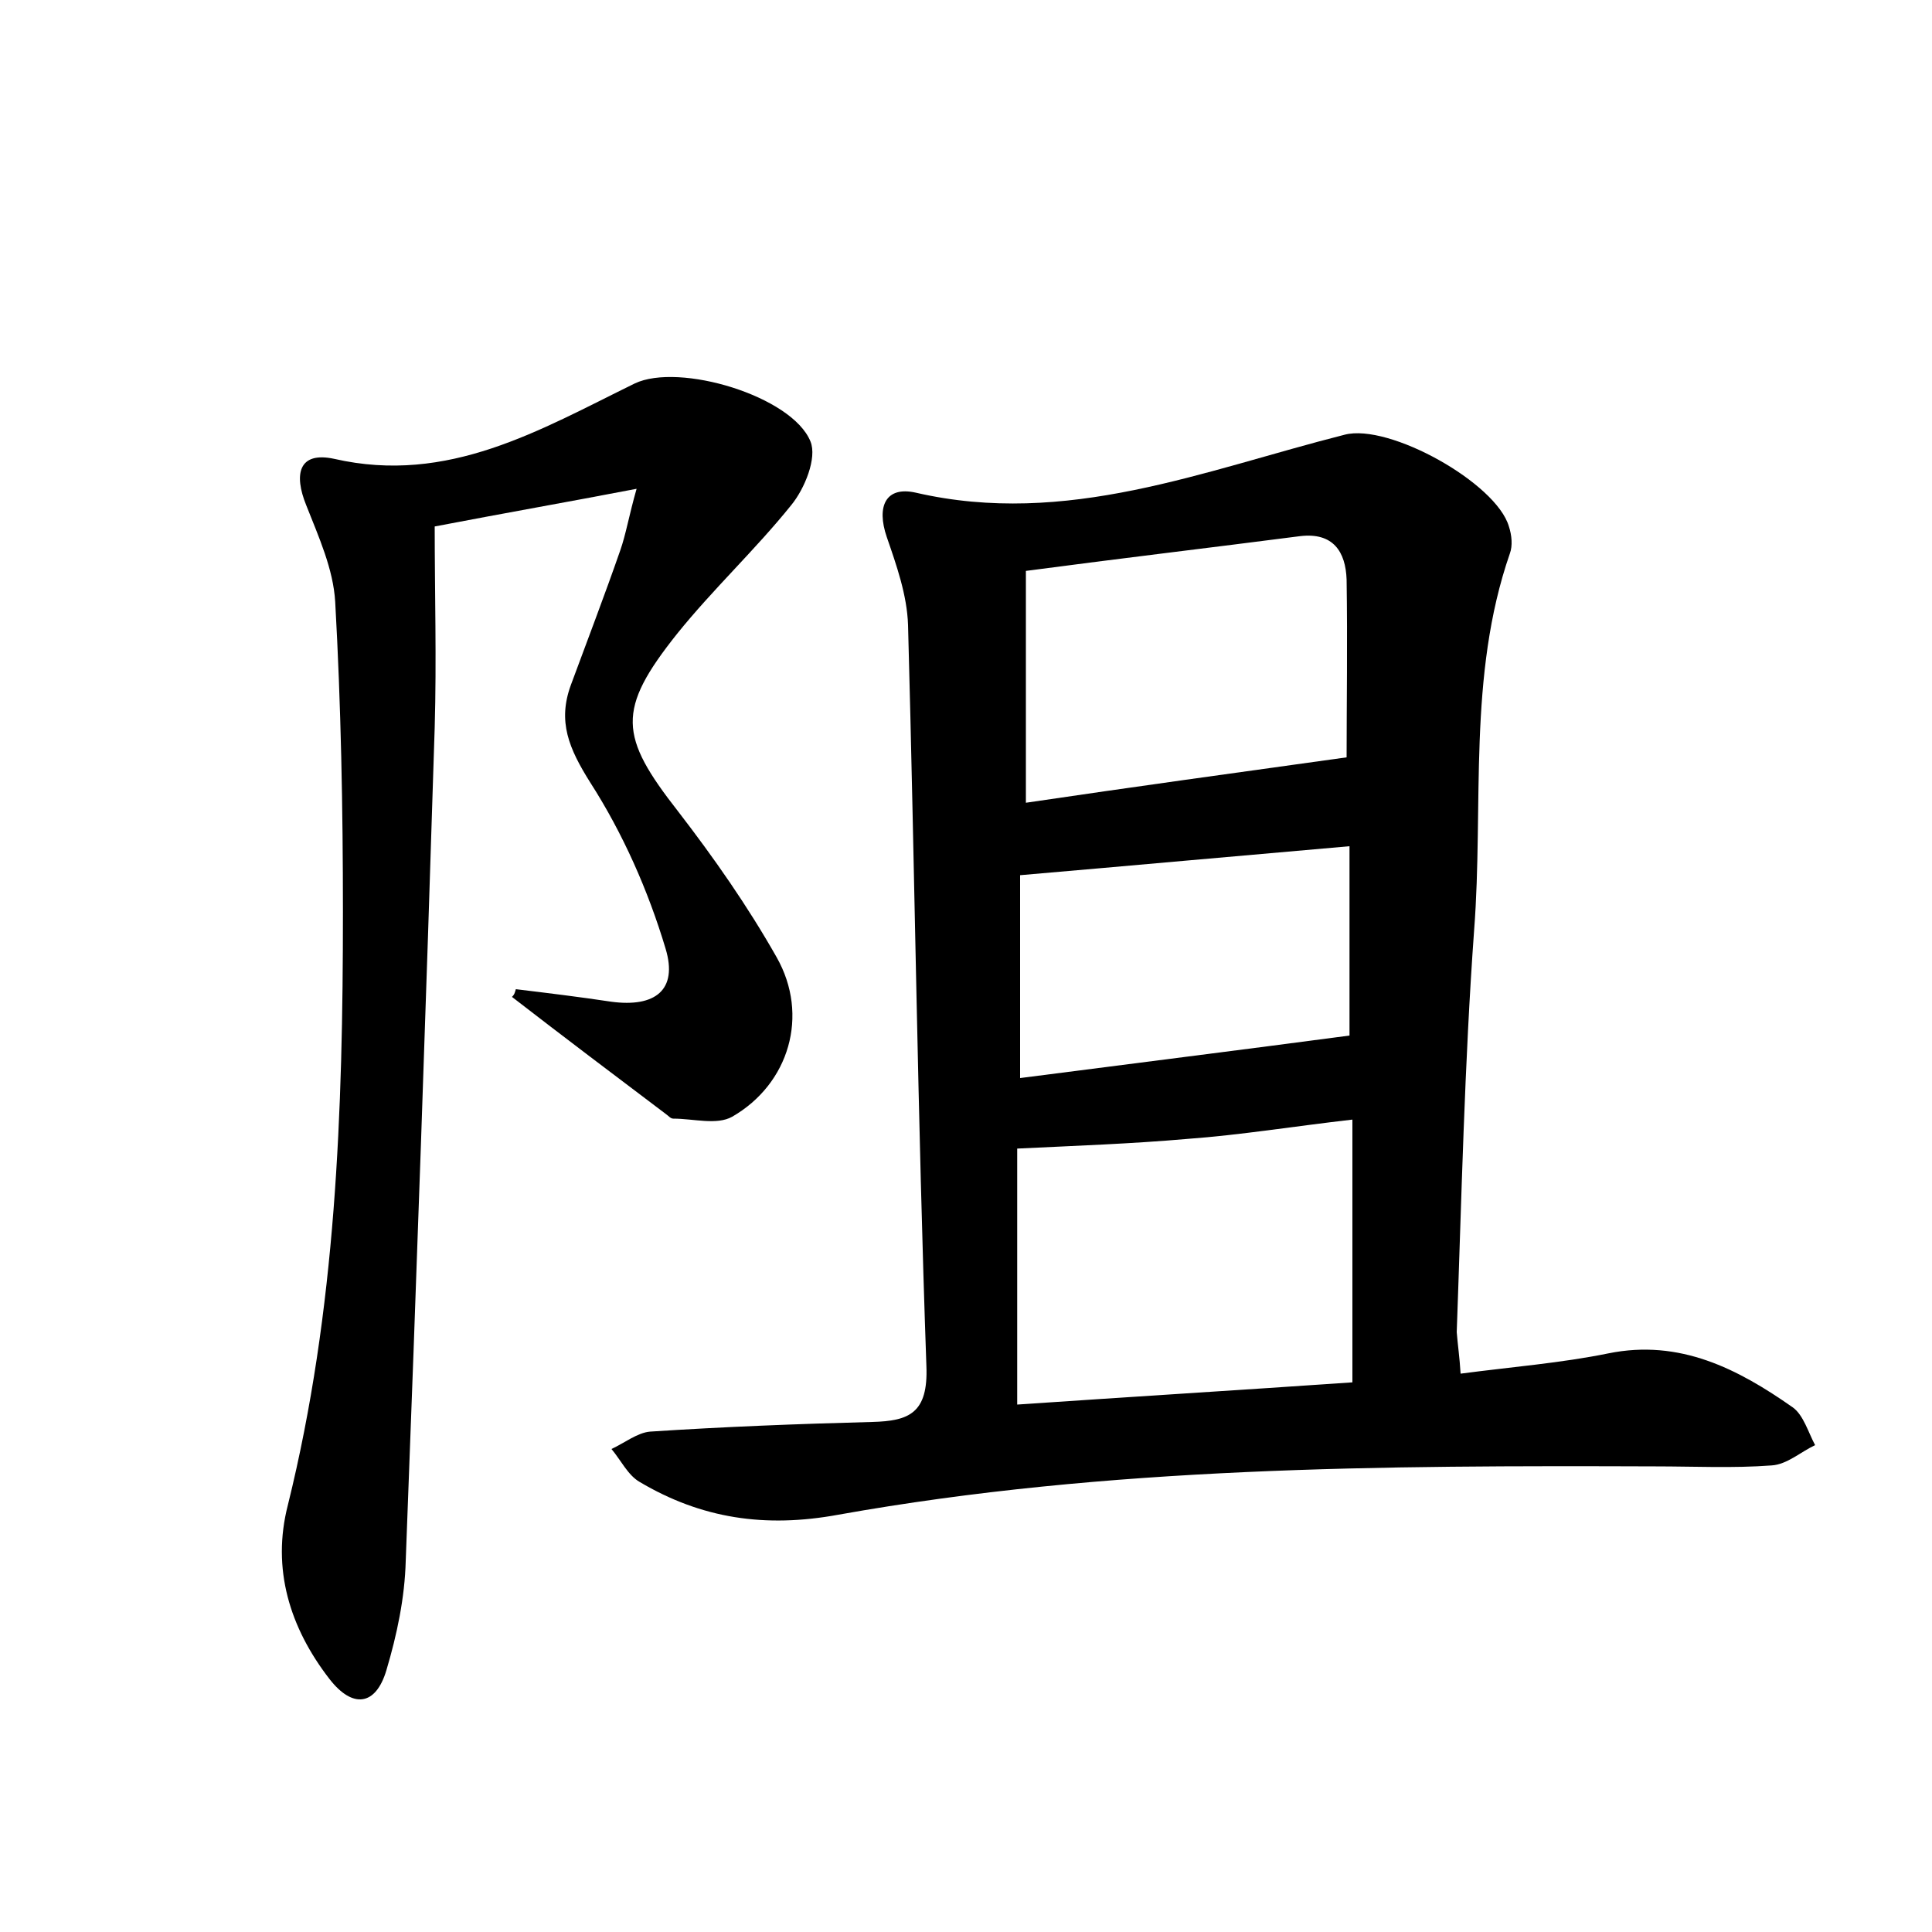 <?xml version="1.0" encoding="utf-8"?>
<!-- Generator: Adobe Illustrator 22.0.0, SVG Export Plug-In . SVG Version: 6.00 Build 0)  -->
<svg version="1.1" id="图层_1" xmlns="http://www.w3.org/2000/svg" xmlns:xlink="http://www.w3.org/1999/xlink" x="0px" y="0px"
	 viewBox="0 0 200 200" style="enable-background:new 0 0 200 200;" xml:space="preserve">
<style type="text/css">
	.st0{fill:#FFFFFF;}
</style>
<g>
	
	<path d="M151.2,142.2c5.3-0.7,10.4-1.1,15.3-2.1c7.4-1.5,13.4,1.6,19.1,5.6c1.1,0.8,1.6,2.6,2.3,3.9c-1.5,0.7-2.9,2-4.5,2.1
		c-4,0.3-8,0.1-12,0.1c-28.3-0.1-56.6,0-84.6,5c-7.6,1.4-14.2,0.4-20.6-3.4c-1.2-0.7-1.9-2.2-2.9-3.4c1.3-0.6,2.7-1.7,4-1.8
		c7.6-0.5,15.3-0.8,23-1c3.8-0.1,5.8-0.9,5.6-5.8c-0.9-25.5-1.2-51.1-1.9-76.7c-0.1-3.1-1.2-6.2-2.2-9.1c-1.1-3.2-0.1-5.3,3-4.6
		c15.6,3.6,29.8-2.3,44.4-6c4.6-1.2,15.7,5,17,9.5c0.3,0.9,0.4,2,0.1,2.8c-4.4,12.7-2.7,26-3.7,39c-1,13.8-1.3,27.8-1.8,41.6
		C150.9,139.2,151.1,140.5,151.2,142.2z M140,115.9c-6.1,0.7-11.6,1.6-17.1,2c-5.7,0.5-11.4,0.7-17.6,1c0,8.5,0,17.3,0,26.5
		c11.7-0.8,23.1-1.5,34.7-2.3C140,134.1,140,125.4,140,115.9z M139.4,78.4c0-5.4,0.1-11.9,0-18.4c-0.1-2.9-1.4-4.9-4.8-4.5
		c-9.3,1.2-18.6,2.3-28.4,3.6c0,8,0,15.8,0,24C117,81.5,127.9,80,139.4,78.4z M105.6,111.6c11.6-1.5,22.8-2.9,34.1-4.4
		c0-5.8,0-12.6,0-19.6c-11.5,1-22.5,2-34.1,3C105.6,97,105.6,104.1,105.6,111.6z"/>
	<path d="M53.4,102.4c3.3,0.4,6.6,0.8,9.9,1.3c4.5,0.6,6.9-1.2,5.6-5.5c-1.8-6-4.4-11.9-7.8-17.2c-2.2-3.5-3.4-6.3-2-10.1
		c1.7-4.6,3.5-9.3,5.1-13.9c0.6-1.7,0.9-3.6,1.7-6.4c-7.3,1.4-13.6,2.5-20.9,3.9c0,6.8,0.2,13.8,0,20.8c-0.9,28.8-1.9,57.5-3,86.3
		c-0.1,3.8-0.9,7.6-2,11.3c-1.1,3.7-3.5,4-5.9,0.9c-4.1-5.3-6-11.4-4.3-18c5-20.2,5.7-40.8,5.7-61.4c0-10.7-0.2-21.4-0.8-32.1
		c-0.2-3.4-1.7-6.7-3-10c-1.3-3.2-0.8-5.6,2.9-4.8c11.8,2.7,21.3-3,31.1-7.8c4.6-2.2,16.3,1.3,18.2,6c0.7,1.7-0.6,4.9-2,6.6
		c-3.7,4.6-8.1,8.7-11.8,13.3c-6.3,7.9-6,10.6,0.1,18.4c3.7,4.8,7.2,9.8,10.2,15.1c3.4,6,1.3,13.1-4.6,16.5c-1.6,0.9-4,0.2-6.1,0.2
		c-0.3,0-0.5-0.3-0.8-0.5c-5.3-4-10.6-8-15.9-12.1C53.3,102.9,53.3,102.7,53.4,102.4z"/>
	
	
	
</g>
</svg>
